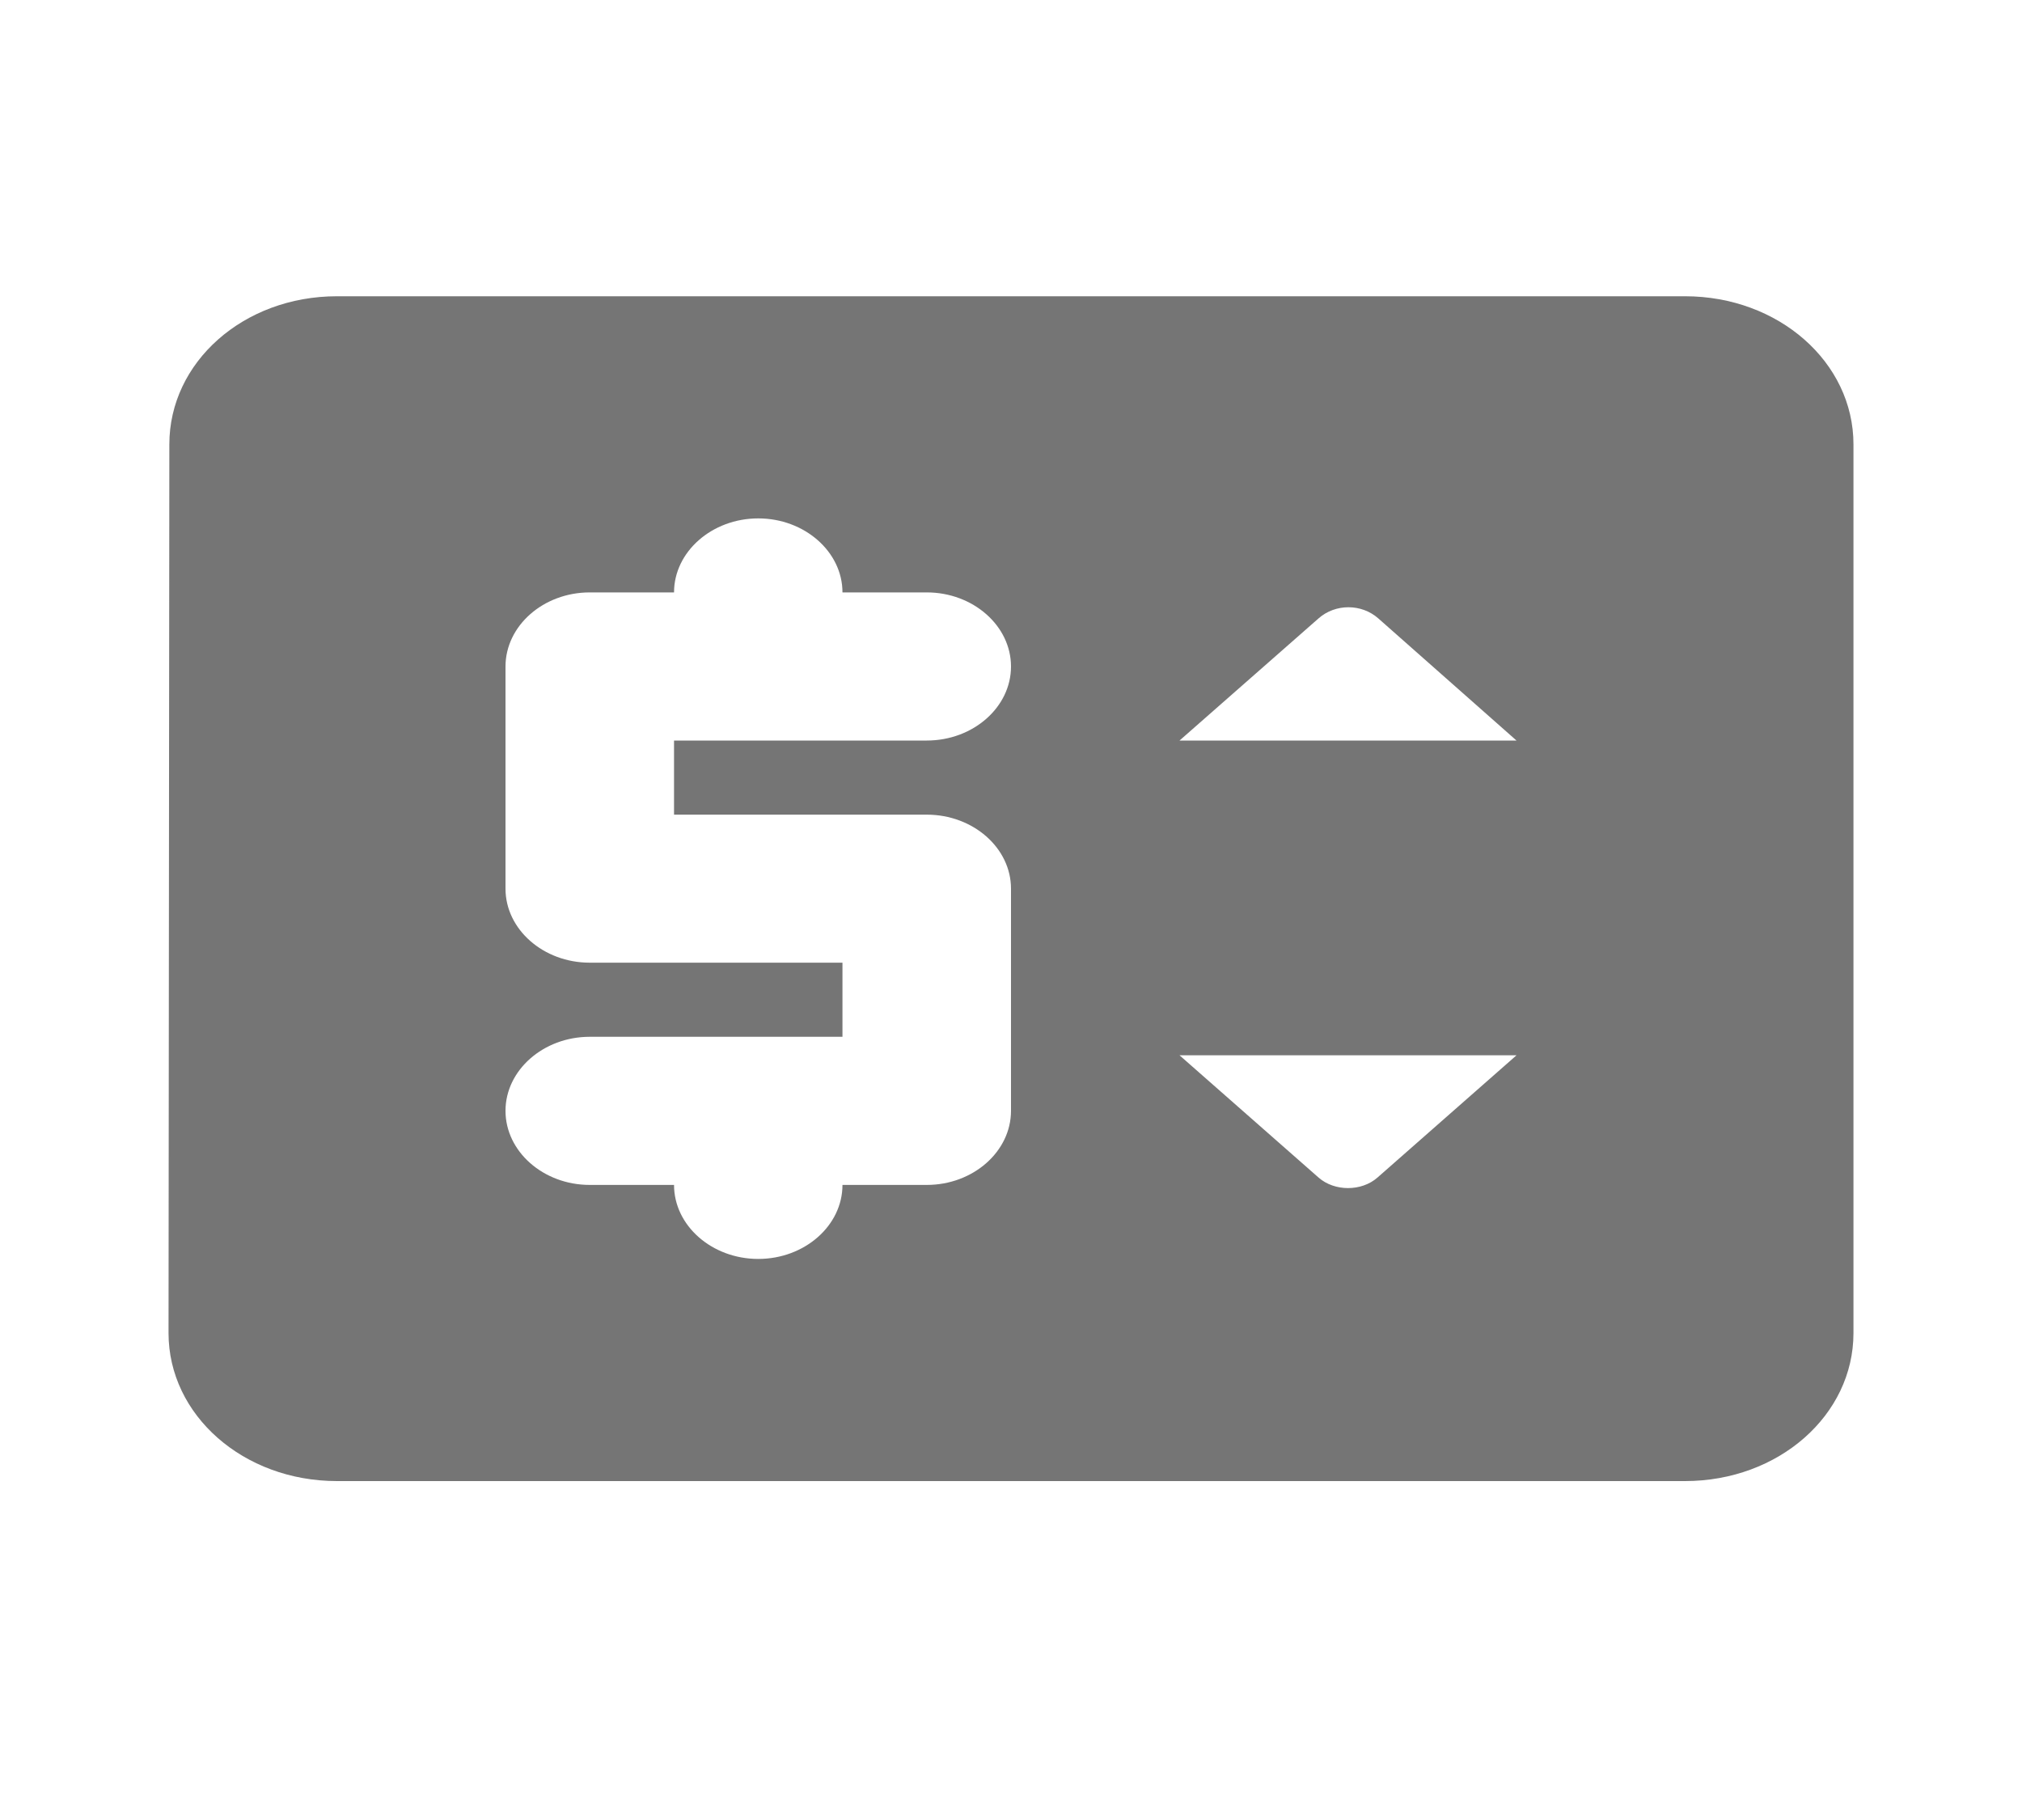 <svg width="20" height="18" viewBox="0 0 20 18" fill="none" xmlns="http://www.w3.org/2000/svg">
<path d="M16.667 2.93H3.333C2.408 2.93 1.675 3.582 1.675 4.395L1.667 13.184C1.667 13.997 2.408 14.648 3.333 14.648H16.667C17.592 14.648 18.333 13.997 18.333 13.184V4.395C18.333 3.582 17.592 2.93 16.667 2.93ZM9.167 7.324H6.667V8.057H9.167C9.625 8.057 10 8.386 10 8.789V10.986C10 11.389 9.625 11.719 9.167 11.719H8.333C8.333 12.122 7.958 12.451 7.5 12.451C7.042 12.451 6.667 12.122 6.667 11.719H5.833C5.375 11.719 5 11.389 5 10.986C5 10.584 5.375 10.254 5.833 10.254H8.333V9.521H5.833C5.375 9.521 5 9.192 5 8.789V6.592C5 6.189 5.375 5.859 5.833 5.859H6.667C6.667 5.457 7.042 5.127 7.5 5.127C7.958 5.127 8.333 5.457 8.333 5.859H9.167C9.625 5.859 10 6.189 10 6.592C10 6.995 9.625 7.324 9.167 7.324ZM13.042 11.646L11.667 10.437H15L13.625 11.646C13.467 11.785 13.2 11.785 13.042 11.646ZM11.667 7.324L13.042 6.116C13.208 5.969 13.467 5.969 13.633 6.116L15 7.324H11.667Z" fill="#757575"/>
</svg>
